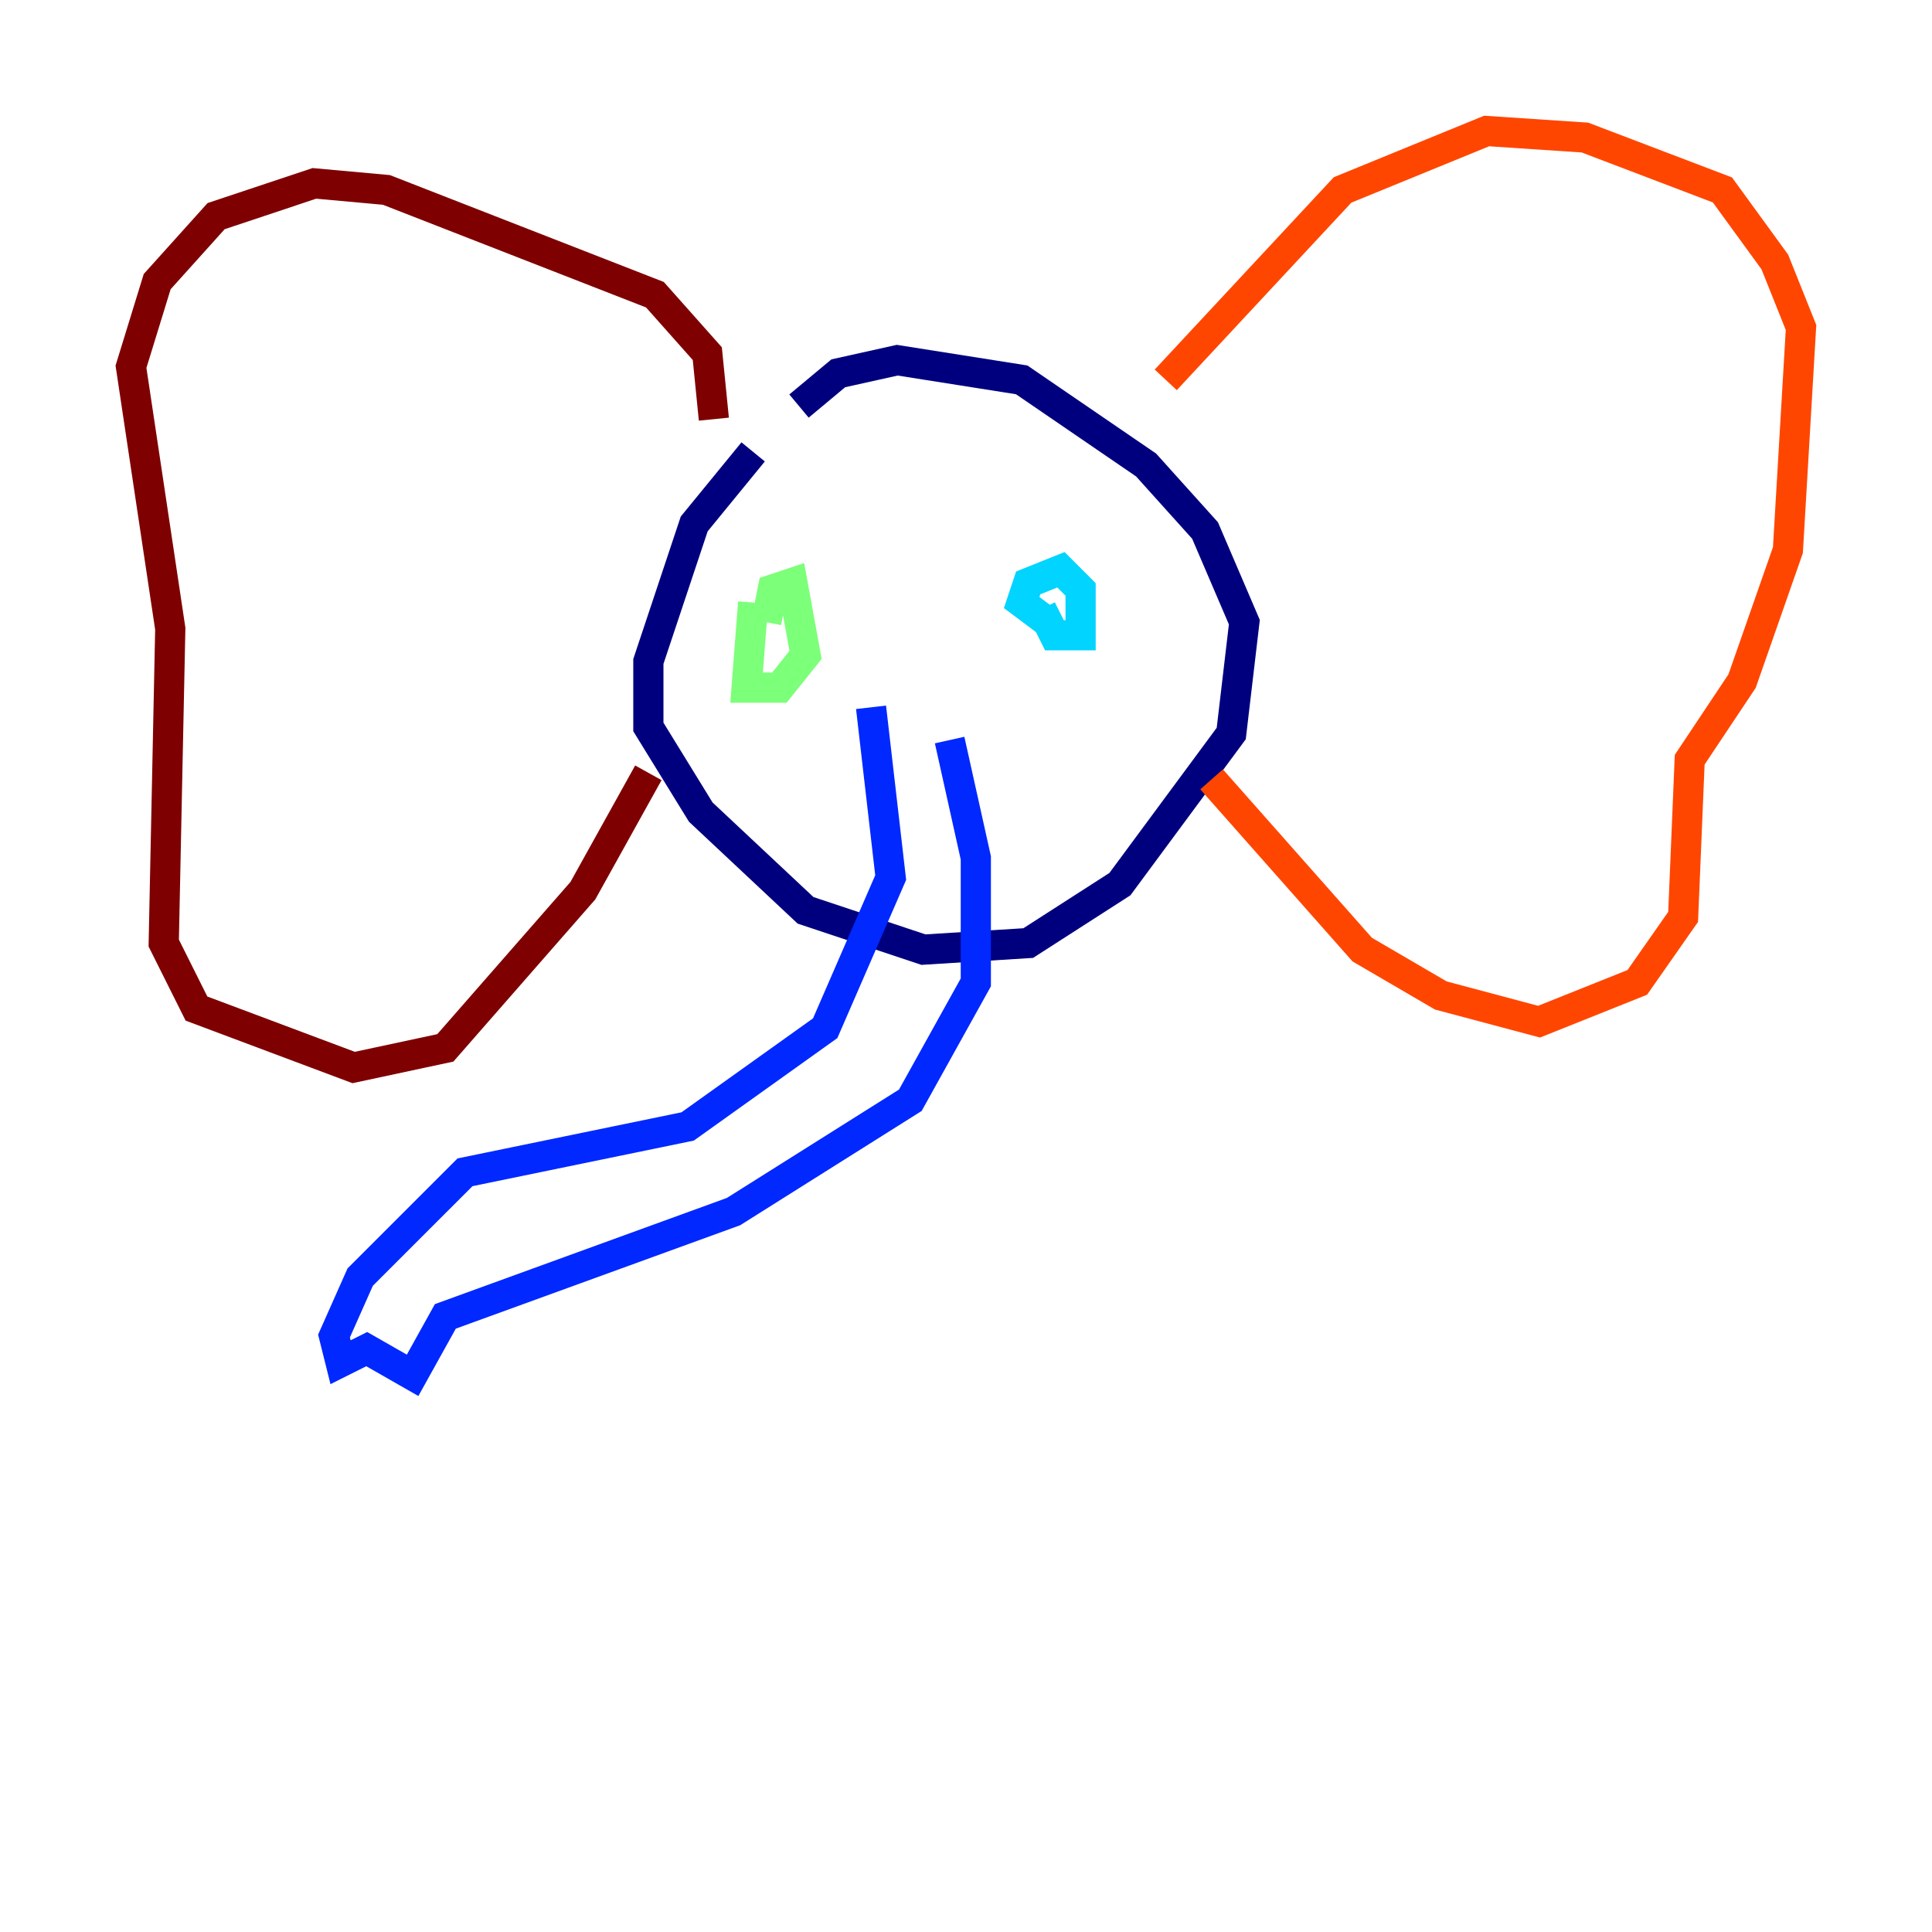 <?xml version="1.0" encoding="utf-8" ?>
<svg baseProfile="tiny" height="128" version="1.2" viewBox="0,0,128,128" width="128" xmlns="http://www.w3.org/2000/svg" xmlns:ev="http://www.w3.org/2001/xml-events" xmlns:xlink="http://www.w3.org/1999/xlink"><defs /><polyline fill="none" points="49.898,29.939 45.993,34.712 42.956,43.824 42.956,48.163 46.427,53.803 53.37,60.312 61.18,62.915 68.122,62.481 74.197,58.576 81.573,48.597 82.441,41.22 79.837,35.146 75.932,30.807 67.688,25.166 59.444,23.864 55.539,24.732 52.936,26.902" stroke="#00007f" stroke-width="2" /><polyline fill="none" points="57.709,46.861 59.01,58.142 54.671,68.122 45.559,74.63 30.807,77.668 23.864,84.61 22.129,88.515 22.563,90.251 24.298,89.383 27.336,91.119 29.505,87.214 48.597,80.271 60.312,72.895 64.651,65.085 64.651,56.841 62.915,49.031" stroke="#0028ff" stroke-width="2" /><polyline fill="none" points="68.99,40.352 69.858,42.088 71.593,42.088 71.593,39.051 70.291,37.749 68.122,38.617 67.688,39.919 69.424,41.22" stroke="#00d4ff" stroke-width="2" /><polyline fill="none" points="49.898,39.919 49.464,45.559 51.634,45.559 53.37,43.39 52.502,38.617 51.2,39.051 50.766,41.22" stroke="#7cff79" stroke-width="2" /><polyline fill="none" points="77.234,25.166 77.234,25.166" stroke="#ffe500" stroke-width="2" /><polyline fill="none" points="77.234,25.166 88.949,12.583 98.495,8.678 105.003,9.112 114.115,12.583 117.586,17.356 119.322,21.695 118.454,36.447 115.417,45.125 111.946,50.332 111.512,60.746 108.475,65.085 101.966,67.688 95.458,65.953 90.251,62.915 80.271,51.634" stroke="#ff4600" stroke-width="2" /><polyline fill="none" points="47.295,27.77 46.861,23.43 43.39,19.525 25.6,12.583 20.827,12.149 14.319,14.319 10.414,18.658 8.678,24.298 11.281,41.654 10.848,62.481 13.017,66.82 23.43,70.725 29.505,69.424 38.617,59.01 42.956,51.2" stroke="#7f0000" stroke-width="2" /></svg>